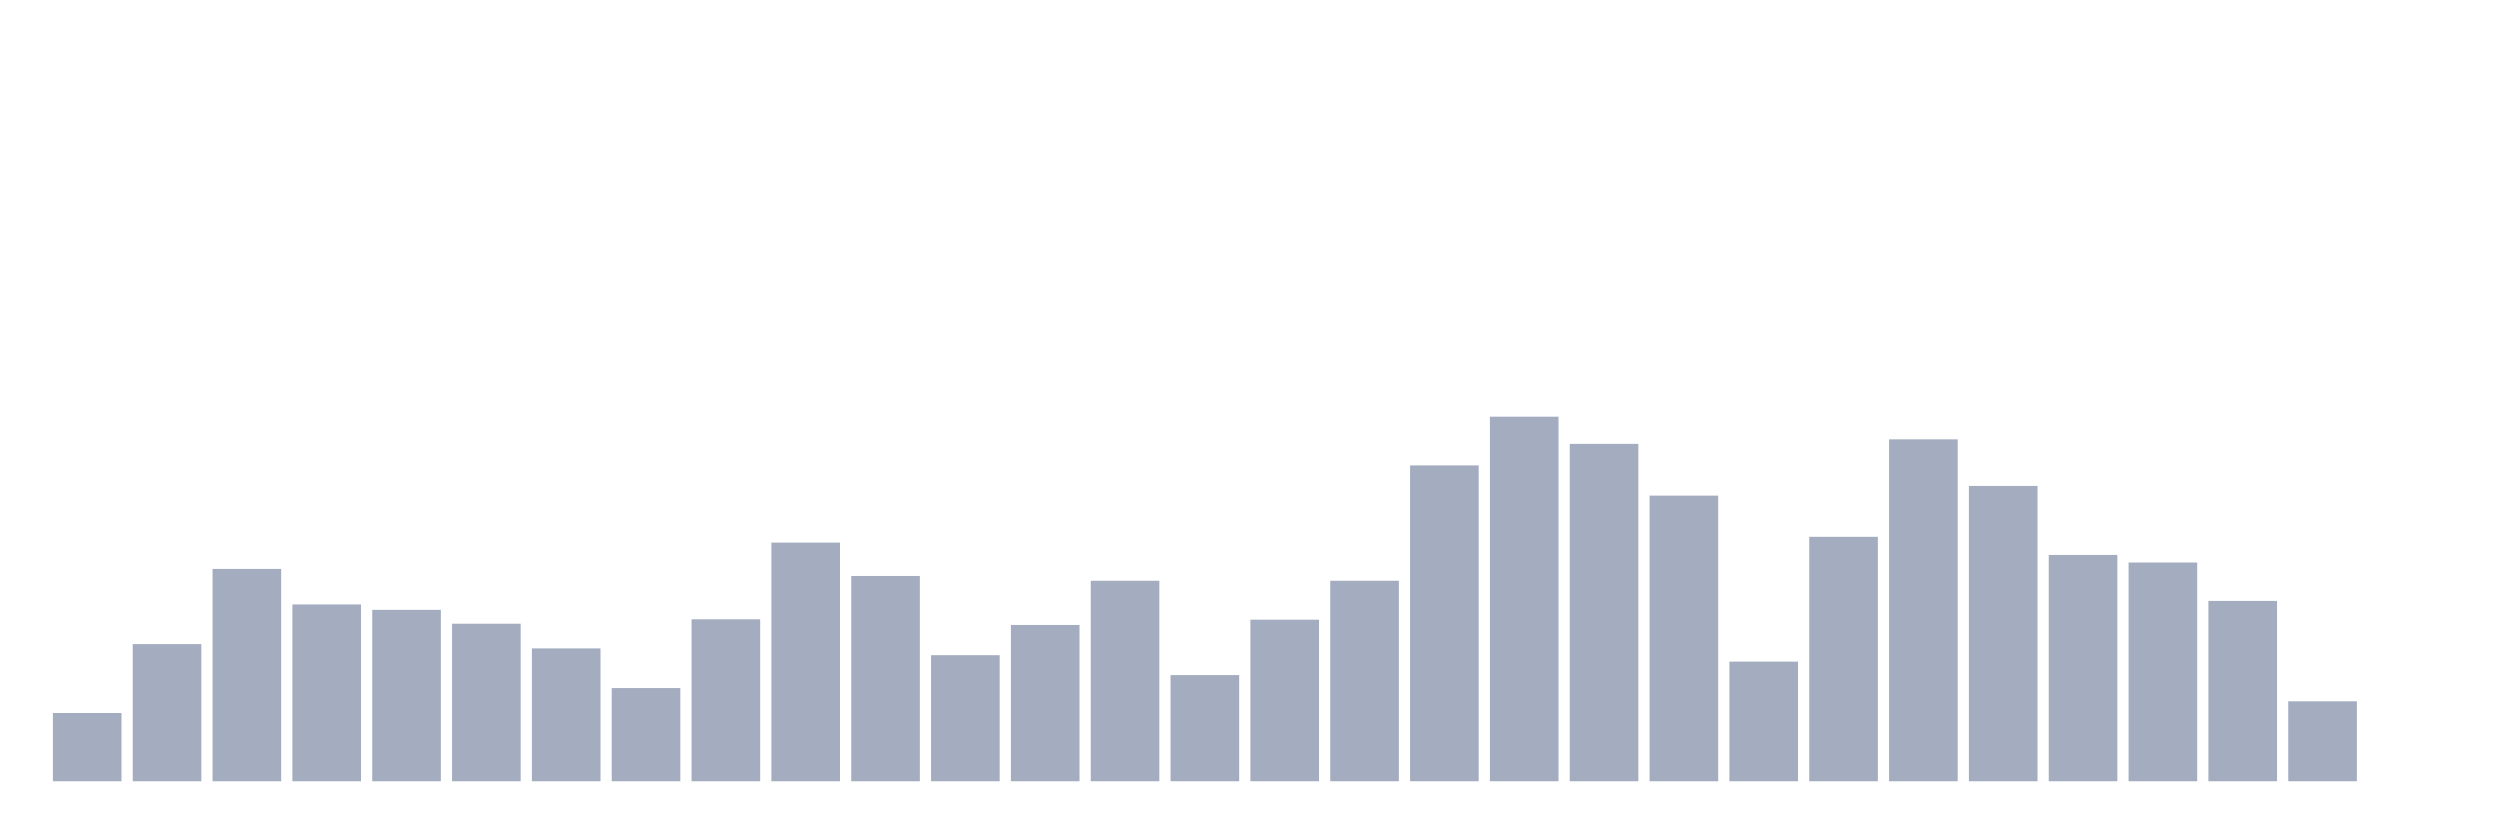 <svg xmlns="http://www.w3.org/2000/svg" viewBox="0 0 480 160"><g transform="translate(10,10)"><rect class="bar" x="0.153" width="13.175" y="126.895" height="13.105" fill="rgb(164,173,192)"></rect><rect class="bar" x="15.482" width="13.175" y="113.668" height="26.332" fill="rgb(164,173,192)"></rect><rect class="bar" x="30.81" width="13.175" y="99.233" height="40.767" fill="rgb(164,173,192)"></rect><rect class="bar" x="46.138" width="13.175" y="106.052" height="33.948" fill="rgb(164,173,192)"></rect><rect class="bar" x="61.466" width="13.175" y="107.092" height="32.908" fill="rgb(164,173,192)"></rect><rect class="bar" x="76.794" width="13.175" y="109.751" height="30.249" fill="rgb(164,173,192)"></rect><rect class="bar" x="92.123" width="13.175" y="114.491" height="25.509" fill="rgb(164,173,192)"></rect><rect class="bar" x="107.451" width="13.175" y="122.107" height="17.893" fill="rgb(164,173,192)"></rect><rect class="bar" x="122.779" width="13.175" y="108.905" height="31.095" fill="rgb(164,173,192)"></rect><rect class="bar" x="138.107" width="13.175" y="94.18" height="45.82" fill="rgb(164,173,192)"></rect><rect class="bar" x="153.436" width="13.175" y="100.587" height="39.413" fill="rgb(164,173,192)"></rect><rect class="bar" x="168.764" width="13.175" y="115.796" height="24.204" fill="rgb(164,173,192)"></rect><rect class="bar" x="184.092" width="13.175" y="109.993" height="30.007" fill="rgb(164,173,192)"></rect><rect class="bar" x="199.42" width="13.175" y="101.506" height="38.494" fill="rgb(164,173,192)"></rect><rect class="bar" x="214.748" width="13.175" y="119.617" height="20.383" fill="rgb(164,173,192)"></rect><rect class="bar" x="230.077" width="13.175" y="108.978" height="31.022" fill="rgb(164,173,192)"></rect><rect class="bar" x="245.405" width="13.175" y="101.506" height="38.494" fill="rgb(164,173,192)"></rect><rect class="bar" x="260.733" width="13.175" y="79.358" height="60.642" fill="rgb(164,173,192)"></rect><rect class="bar" x="276.061" width="13.175" y="70" height="70" fill="rgb(164,173,192)"></rect><rect class="bar" x="291.39" width="13.175" y="75.223" height="64.777" fill="rgb(164,173,192)"></rect><rect class="bar" x="306.718" width="13.175" y="85.161" height="54.839" fill="rgb(164,173,192)"></rect><rect class="bar" x="322.046" width="13.175" y="117.029" height="22.971" fill="rgb(164,173,192)"></rect><rect class="bar" x="337.374" width="13.175" y="93.067" height="46.933" fill="rgb(164,173,192)"></rect><rect class="bar" x="352.702" width="13.175" y="74.352" height="65.648" fill="rgb(164,173,192)"></rect><rect class="bar" x="368.031" width="13.175" y="83.299" height="56.701" fill="rgb(164,173,192)"></rect><rect class="bar" x="383.359" width="13.175" y="96.549" height="43.451" fill="rgb(164,173,192)"></rect><rect class="bar" x="398.687" width="13.175" y="98" height="42" fill="rgb(164,173,192)"></rect><rect class="bar" x="414.015" width="13.175" y="105.375" height="34.625" fill="rgb(164,173,192)"></rect><rect class="bar" x="429.344" width="13.175" y="124.646" height="15.354" fill="rgb(164,173,192)"></rect><rect class="bar" x="444.672" width="13.175" y="140" height="0" fill="rgb(164,173,192)"></rect></g></svg>